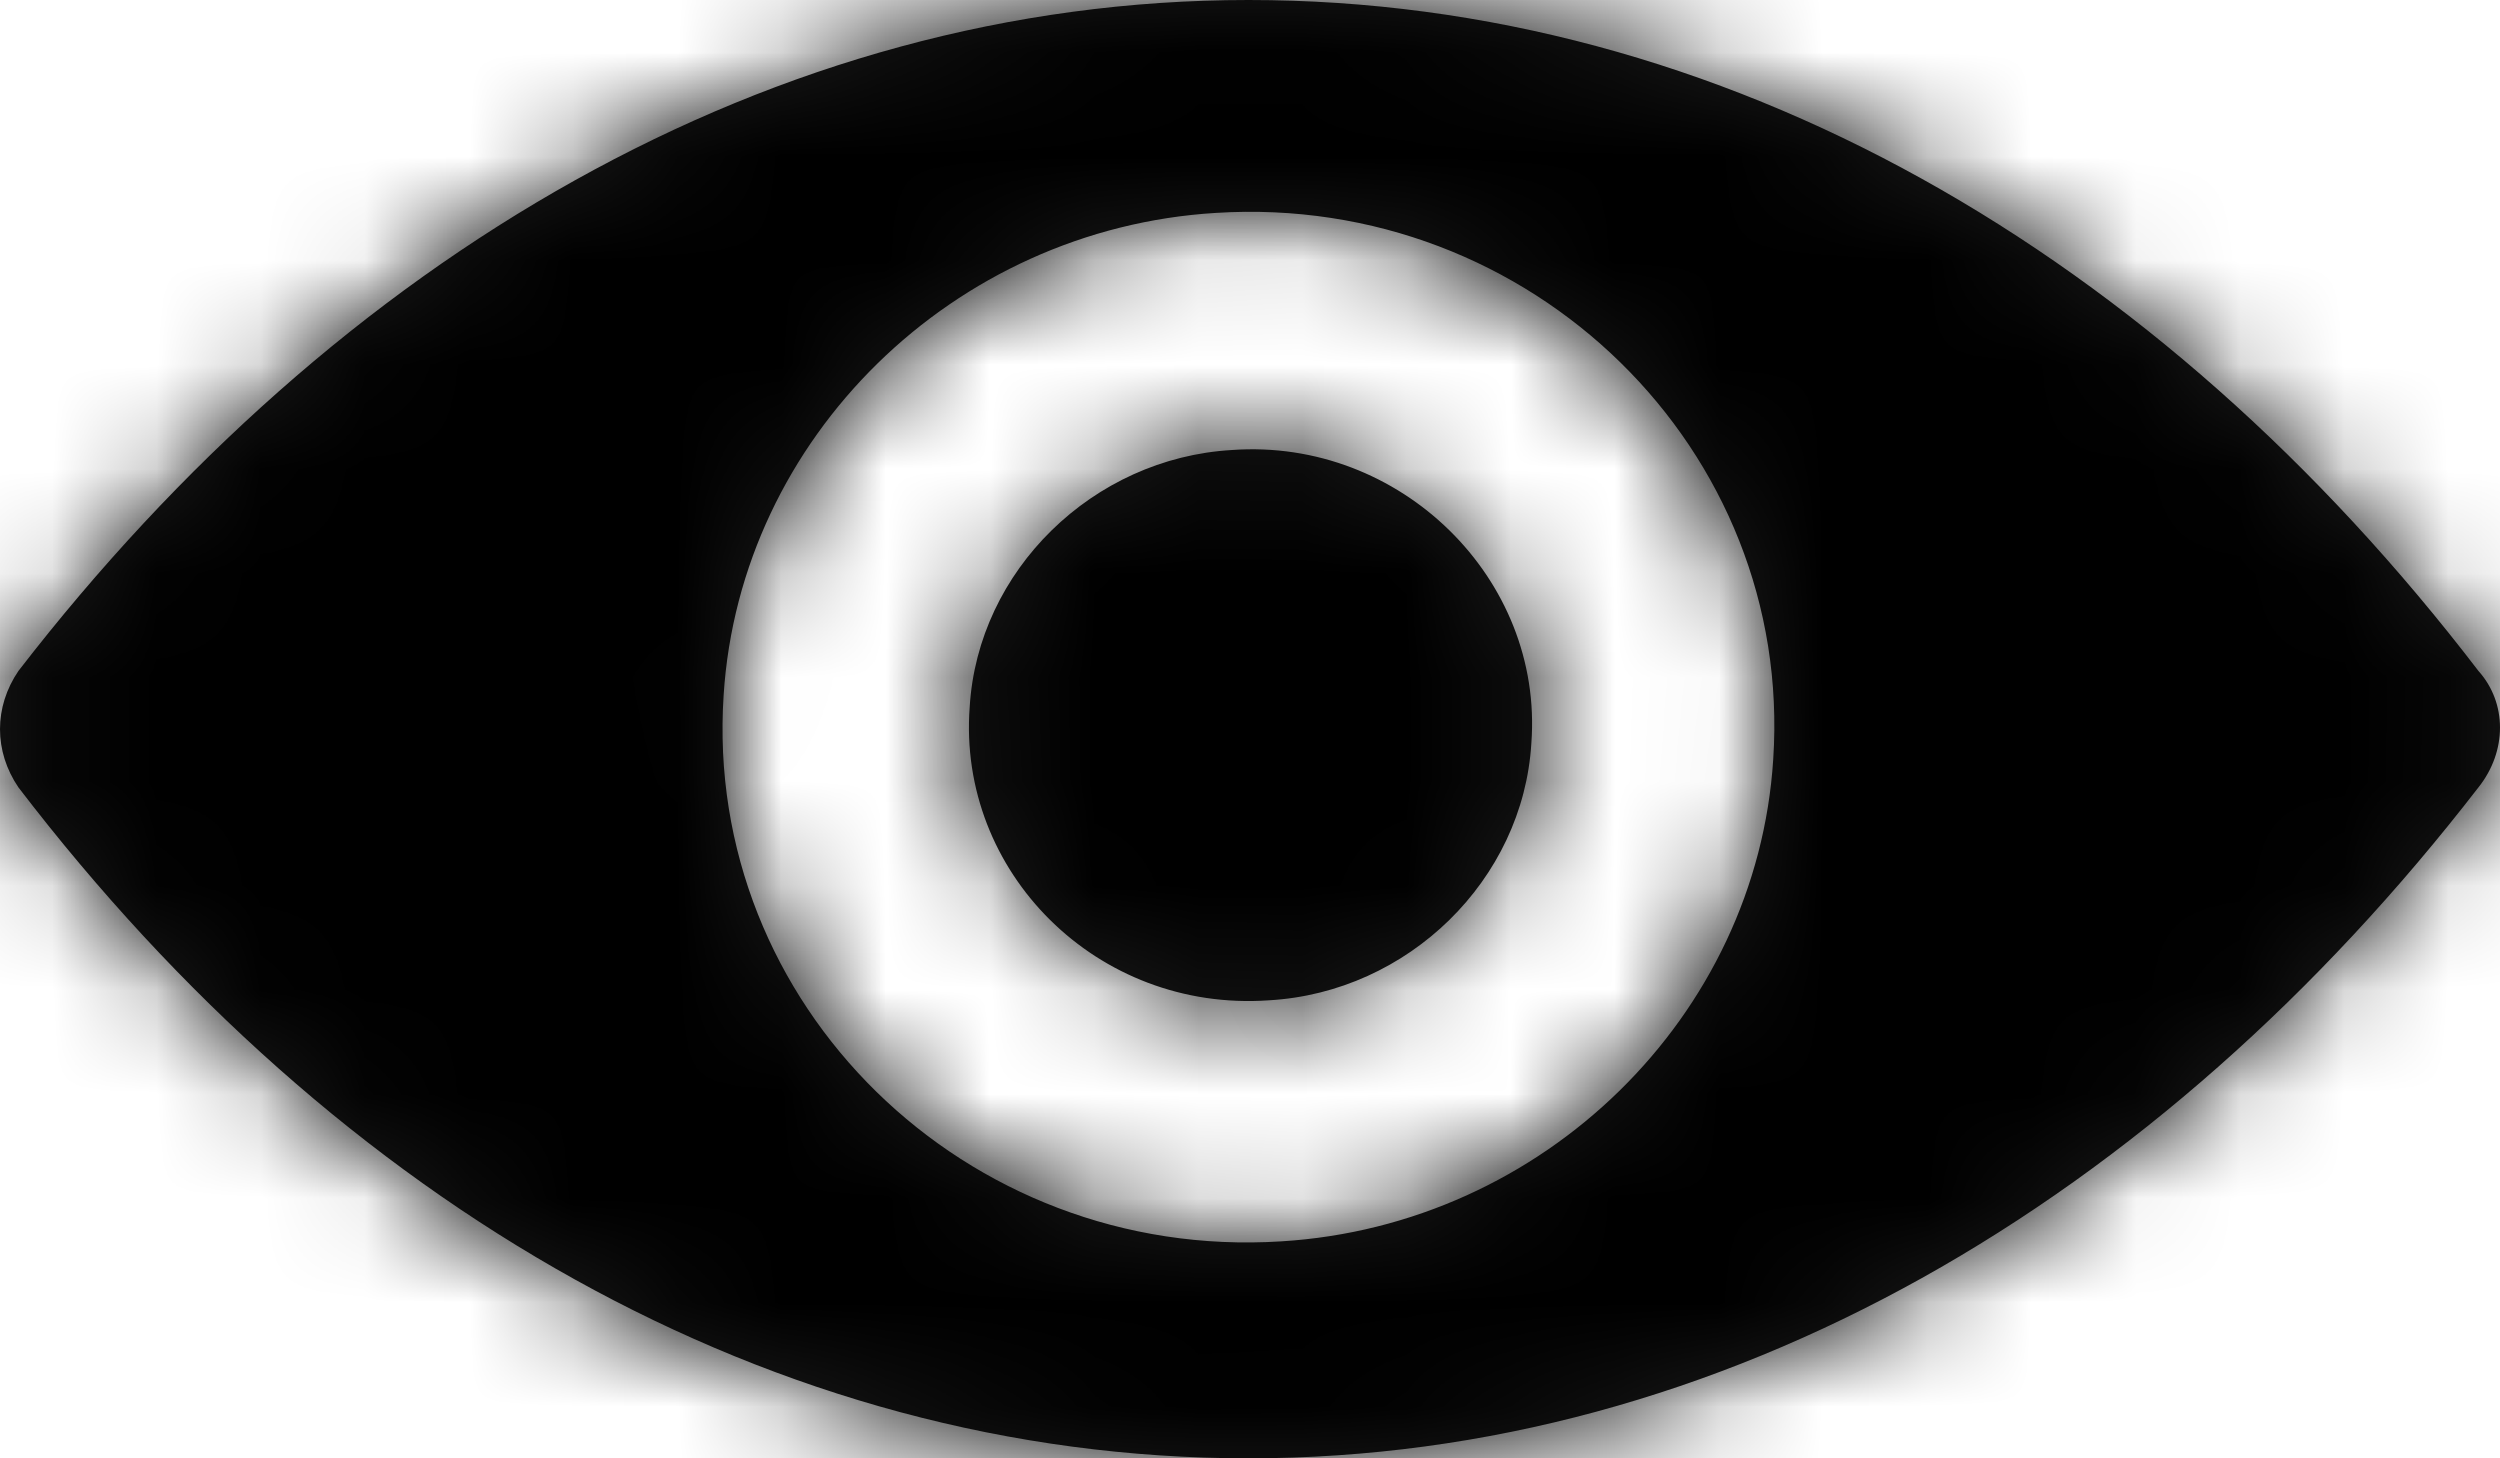 <?xml version="1.0" encoding="UTF-8"?>
<svg width="24px" height="14px" viewBox="0 0 24 14" version="1.1" xmlns="http://www.w3.org/2000/svg" xmlns:xlink="http://www.w3.org/1999/xlink">
    <!-- Generator: Sketch 53.2 (72643) - https://sketchapp.com -->
    <title>icons/view</title>
    <desc>Created with Sketch.</desc>
    <defs>
        <path d="M23.793,11.441 C20.723,7.43 16.551,5 11.985,5 C7.419,5 3.247,7.468 0.177,11.441 C-0.059,11.788 -0.059,12.212 0.177,12.559 C3.247,16.57 7.419,19 11.985,19 C16.551,19 20.723,16.532 23.793,12.559 C24.069,12.212 24.069,11.749 23.793,11.441 Z M17.023,12.289 C16.866,14.758 14.819,16.763 12.3,16.917 C9.269,17.11 6.75,14.642 6.947,11.672 C7.105,9.204 9.151,7.198 11.67,7.044 C14.701,6.851 17.22,9.32 17.023,12.289 Z M14.701,12.135 C14.622,13.446 13.52,14.526 12.182,14.603 C10.529,14.719 9.191,13.369 9.309,11.788 C9.387,10.477 10.49,9.397 11.828,9.32 C13.442,9.204 14.819,10.554 14.701,12.135 Z" id="icons/view--path-1"></path>
    </defs>
    <g id="icons/view--Guidelines" stroke="none" stroke-width="1" fill="none" fill-rule="evenodd">
        <g id="icons/view--icons-badges-variations" transform="translate(-338, -401)">
            <g id="icons/view--icons/view" transform="translate(338, 396)">
                <mask id="icons/view--mask-2" fill="white">
                    <use xlink:href="#icons/view--path-1"></use>
                </mask>
                <use id="icons/view--Shape" fill="#1A1A1A" fill-rule="nonzero" xlink:href="#icons/view--path-1"></use>
                <g id="icons/view--color/black-tint/0-000000" mask="url(#icons/view--mask-2)" fill="#000000" fill-rule="evenodd">
                    <rect id="icons/view--gray-70-4A4A4A" x="0" y="0" width="24" height="24"></rect>
                </g>
            </g>
        </g>
    </g>
</svg>